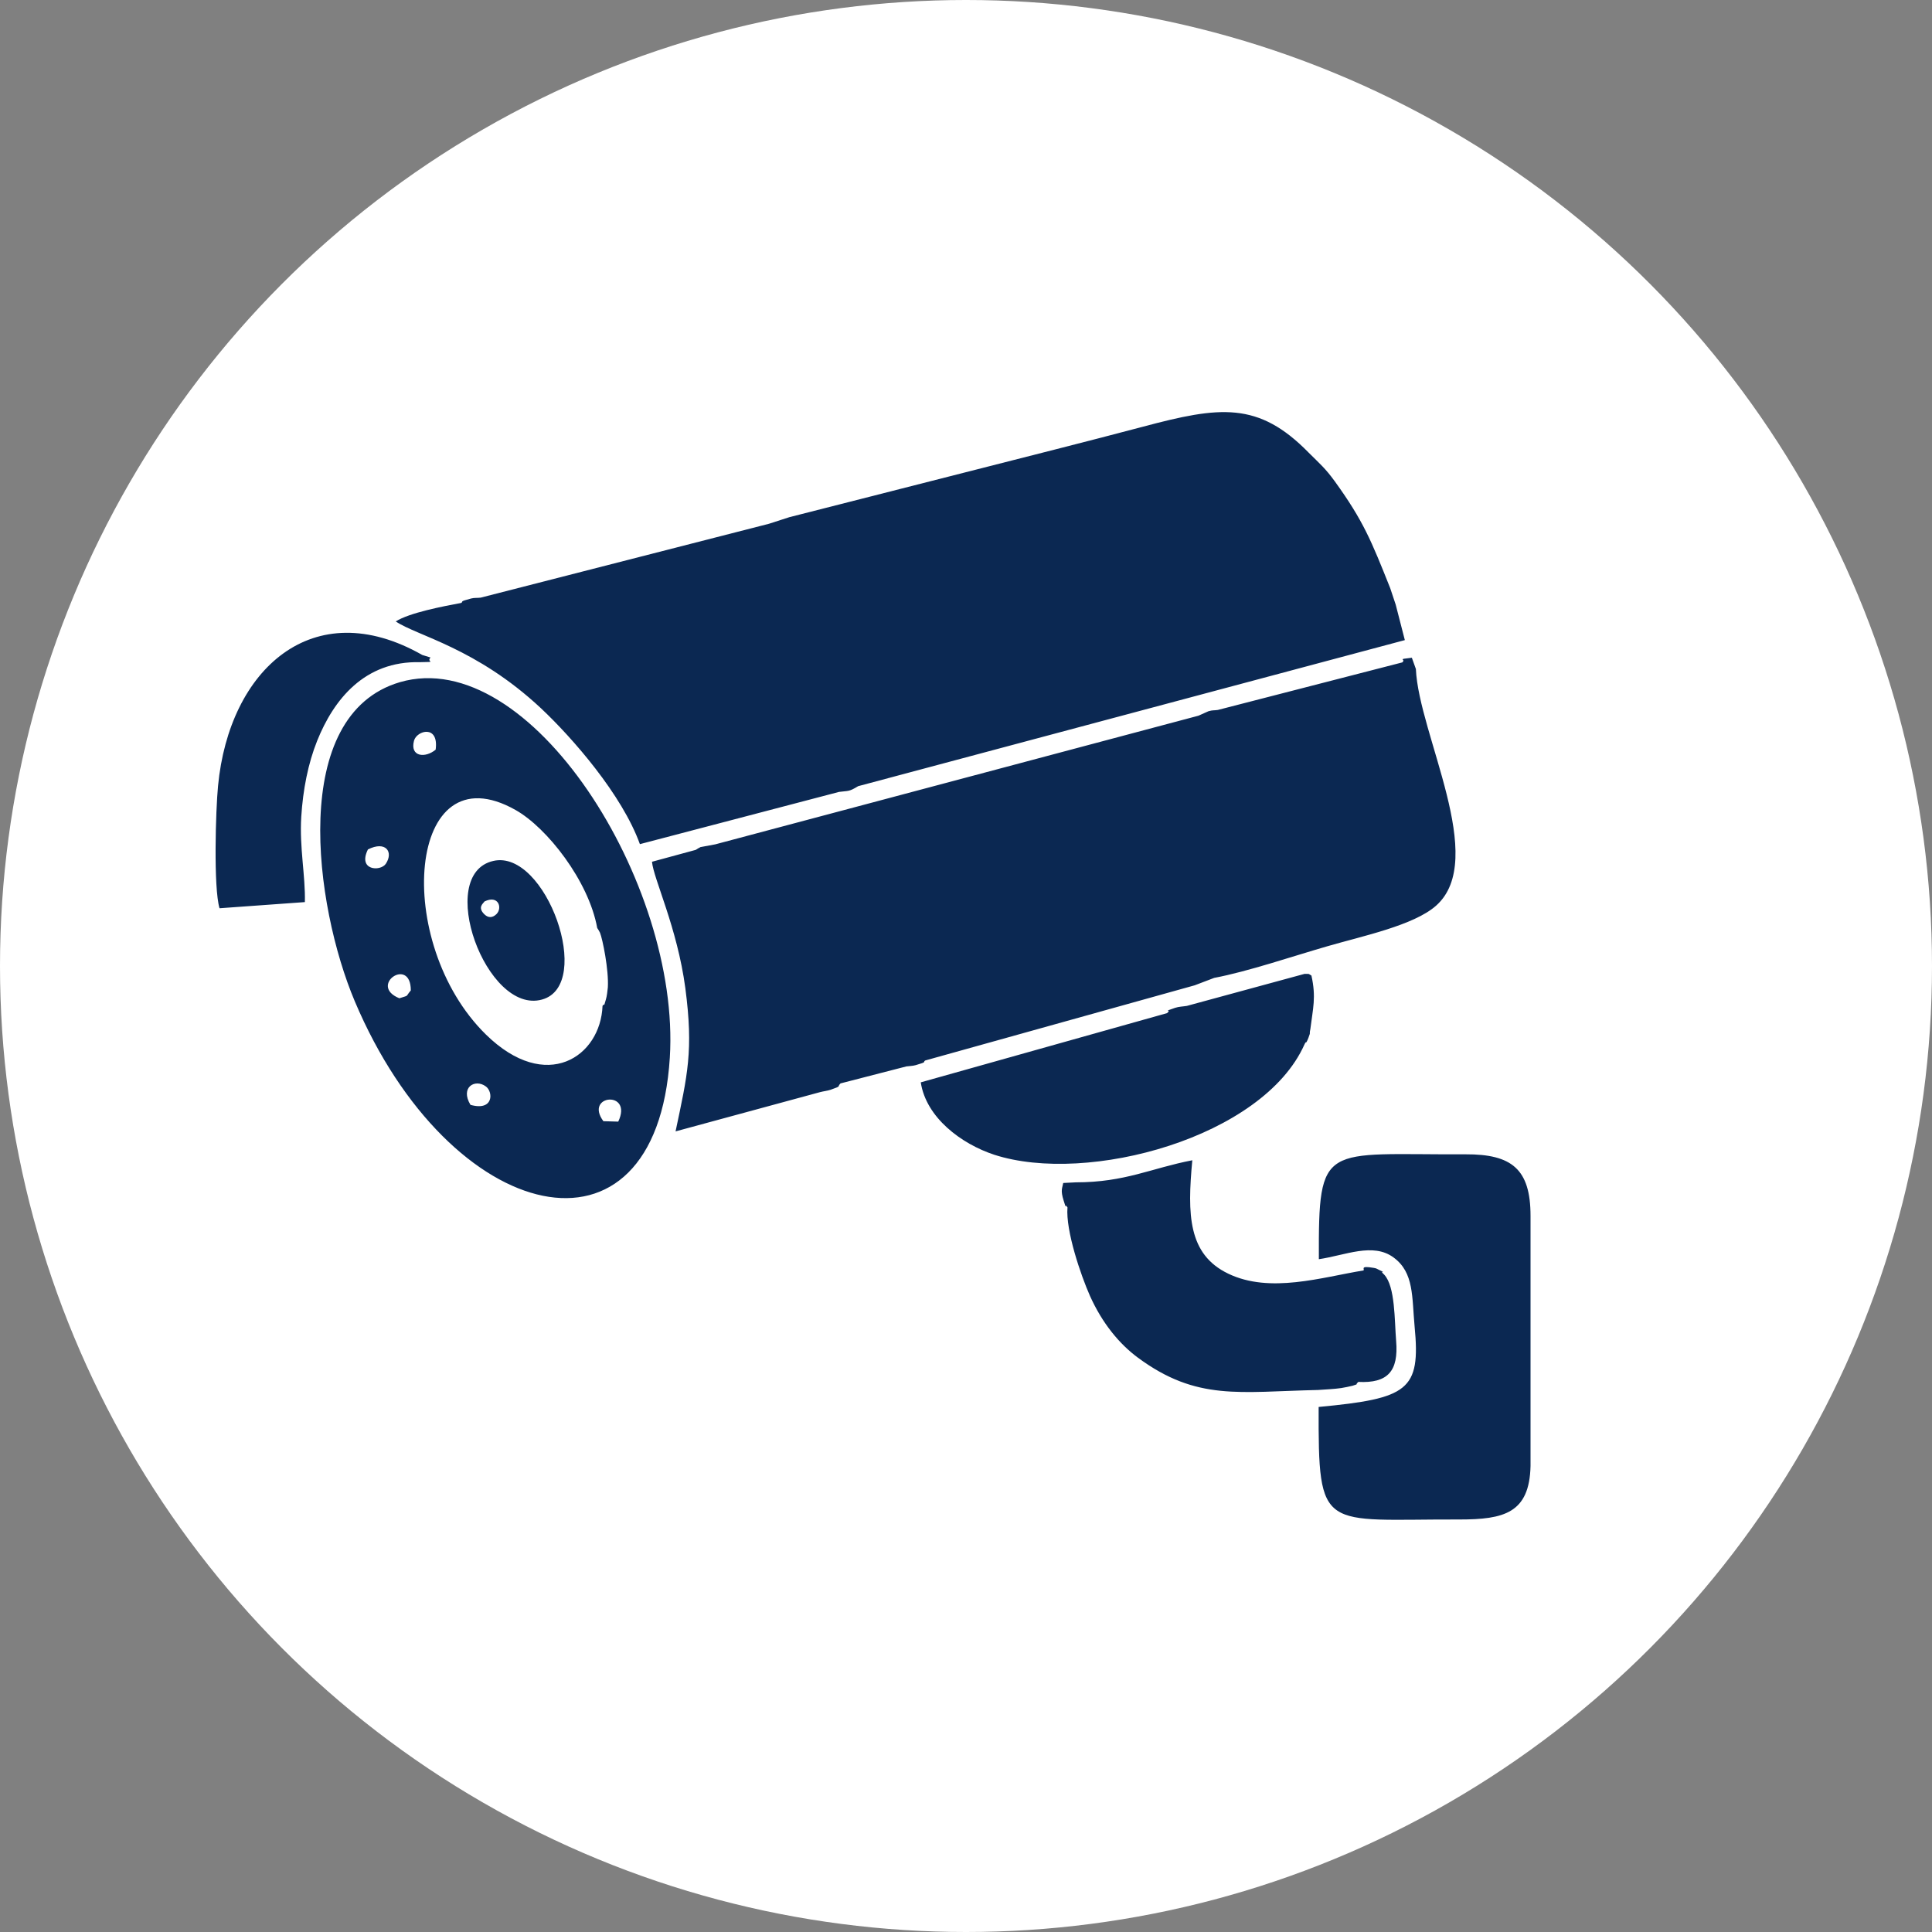 <svg xmlns="http://www.w3.org/2000/svg" xmlns:xlink="http://www.w3.org/1999/xlink" id="Layer_1" x="0px" y="0px" viewBox="0 0 91 91" style="enable-background:new 0 0 91 91;" xml:space="preserve"><rect x="0" y="0" width="91" height="91" fill="#808080" stroke="none"/> <style type="text/css"> .st0{fill-rule:evenodd;clip-rule:evenodd;fill:#FFFFFF;} .st1{fill-rule:evenodd;clip-rule:evenodd;fill:#0B2852;} </style> <g> <circle class="st0" cx="45.5" cy="45.5" r="45.5"></circle> <path class="st1" d="M36.22,24.67l-13.58,3.48c-0.16,0.02-0.3,0-0.45,0.04c-0.61,0.16-0.33,0.13-0.47,0.21 c-0.86,0.16-2.43,0.46-3.08,0.87c1,0.68,3.79,1.24,6.84,4.09c1.49,1.4,3.82,4.07,4.66,6.4l9.38-2.46c0.45-0.06,0.46,0,0.9-0.27 l25.75-6.88l-0.43-1.67l-0.26-0.78c-0.89-2.23-1.26-3.16-2.61-5.03c-0.46-0.63-0.69-0.81-1.23-1.35c-2.37-2.42-4.18-2.19-7.81-1.22 c-2.76,0.73-5.55,1.43-8.33,2.14l-8.32,2.12L36.22,24.67L36.22,24.67z M61.44,49.2c0.02-0.04,0.06-0.13,0.07-0.1 c0.01,0.02,0.05-0.04,0.12-0.22c0.13-0.36,0.02-0.07,0.09-0.41c0.12-0.98,0.28-1.49,0.05-2.52c-0.19-0.1-0.02-0.07-0.32-0.08 l-5.55,1.51c-0.18,0.03-0.37,0.03-0.55,0.09c-0.69,0.25-0.11,0.01-0.38,0.25l-11.6,3.26c0.25,1.66,1.91,2.9,3.46,3.41 C51.24,55.82,59.49,53.57,61.44,49.2L61.44,49.2z M56.27,46.41l-12.69,3.54c-0.14,0.09,0.14,0.05-0.45,0.22 c-0.14,0.04-0.29,0.04-0.44,0.06l-3.1,0.8c-0.19,0.19,0.09,0.1-0.47,0.3c-0.15,0.05-0.34,0.07-0.49,0.11l-6.81,1.85 c0.56-2.66,0.85-3.79,0.46-6.75c-0.38-2.85-1.5-5.15-1.57-5.95l2.06-0.56c0.04-0.02,0.08-0.05,0.11-0.07 c0.03-0.01,0.08-0.04,0.11-0.06l0.7-0.13l22.76-6.06l0.47-0.21c0.22-0.06,0.22-0.03,0.44-0.06l8.69-2.24 c0.2-0.18-0.31-0.13,0.45-0.22l0.19,0.53c0.13,3.07,3.42,8.96,0.95,11.15c-1.05,0.93-3.47,1.43-5.12,1.91 c-1.63,0.47-3.74,1.19-5.33,1.49L56.27,46.41L56.27,46.41z M19.79,31.19c-2.63-0.07-4.08,1.78-4.85,3.7 c-0.43,1.07-0.67,2.31-0.75,3.58c-0.09,1.46,0.2,2.78,0.17,4.02l-4.02,0.29c-0.29-0.98-0.18-4.64-0.07-5.76 c0.52-5.49,4.47-9.1,9.62-6.17l0.39,0.12C20.05,31.2,20.66,31.17,19.79,31.19L19.79,31.19z M65.2,60.04 c0.52,0.56,0.48,2.14,0.56,3.12c0.12,1.43-0.4,2-1.78,1.93c-0.2,0.18,0.08,0.06-0.27,0.18c-0.07,0.02-0.45,0.1-0.54,0.11 c-0.35,0.05-0.69,0.06-1.09,0.09c-3.7,0.08-5.7,0.53-8.48-1.52c-0.88-0.65-1.68-1.62-2.26-2.91c-0.43-0.97-1.15-3.07-1.06-4.17 c-0.18-0.26,0,0.24-0.18-0.32c-0.16-0.5-0.06-0.59-0.02-0.83l0.59-0.03c2.33,0,3.56-0.67,5.49-1.04c-0.24,2.56-0.2,4.43,1.69,5.34 c1.97,0.95,4.41,0.17,6.37-0.15c0.08-0.05-0.2-0.24,0.49-0.12c0.12,0.02,0.14,0.04,0.22,0.08C65.41,60.04,64.9,59.77,65.2,60.04 L65.2,60.04z M23.39,43.05c-0.18,0.18-0.38,0.2-0.57,0.02c-0.35-0.34-0.05-0.52,0-0.61C23.48,42.14,23.67,42.76,23.39,43.05 L23.39,43.05z M23.24,40.55c-2.76,0.62-0.33,7.26,2.29,6.53C28,46.4,25.71,39.99,23.24,40.55L23.24,40.55z M62.12,59.31 c1.24-0.18,2.55-0.8,3.52-0.08c0.97,0.71,0.86,1.86,0.99,3.25c0.29,3.01-0.3,3.39-4.52,3.79c-0.02,5.97,0.15,5.28,6.63,5.3 c2.1,0,3.3-0.3,3.35-2.52V57.27c0-2.2-0.88-2.91-3.06-2.9C62.32,54.4,62.1,53.74,62.12,59.31L62.12,59.31z M28.42,52.81 c-0.92-1.25,1.41-1.47,0.7,0.02L28.42,52.81L28.42,52.81z M22.16,52.04c-0.5-0.83,0.22-1.24,0.72-0.87 C23.23,51.41,23.27,52.35,22.16,52.04L22.16,52.04z M18.81,47.02c-1.48-0.6,0.54-2,0.54-0.37C19.07,46.98,19.3,46.86,18.81,47.02 L18.81,47.02z M28.13,43.71c0.02,0.04,0.06,0.08,0.07,0.11c0.01,0.03,0.05,0.08,0.06,0.11c0.12,0.29,0.42,1.75,0.37,2.58 c-0.01,0.13-0.05,0.44-0.09,0.56c-0.14,0.49-0.03,0.11-0.16,0.31c-0.09,2.38-2.64,4.14-5.49,1.35c-4.42-4.33-3.71-13.46,1.39-10.58 C25.76,38.98,27.73,41.49,28.13,43.71L28.13,43.71z M17.33,40.01c-0.49,0.99,0.58,1.05,0.84,0.68 C18.55,40.12,18.16,39.59,17.33,40.01L17.33,40.01z M20.52,35.31c-0.49,0.41-1.22,0.34-1.02-0.42 C19.63,34.4,20.68,34.12,20.52,35.31L20.52,35.31z M18.84,32.13c6.12-1.78,13.22,9.48,12.71,17.68 c-0.64,10.3-10.36,7.95-14.84-2.65C14.81,42.66,13.59,33.67,18.84,32.13z"></path> </g> </svg>